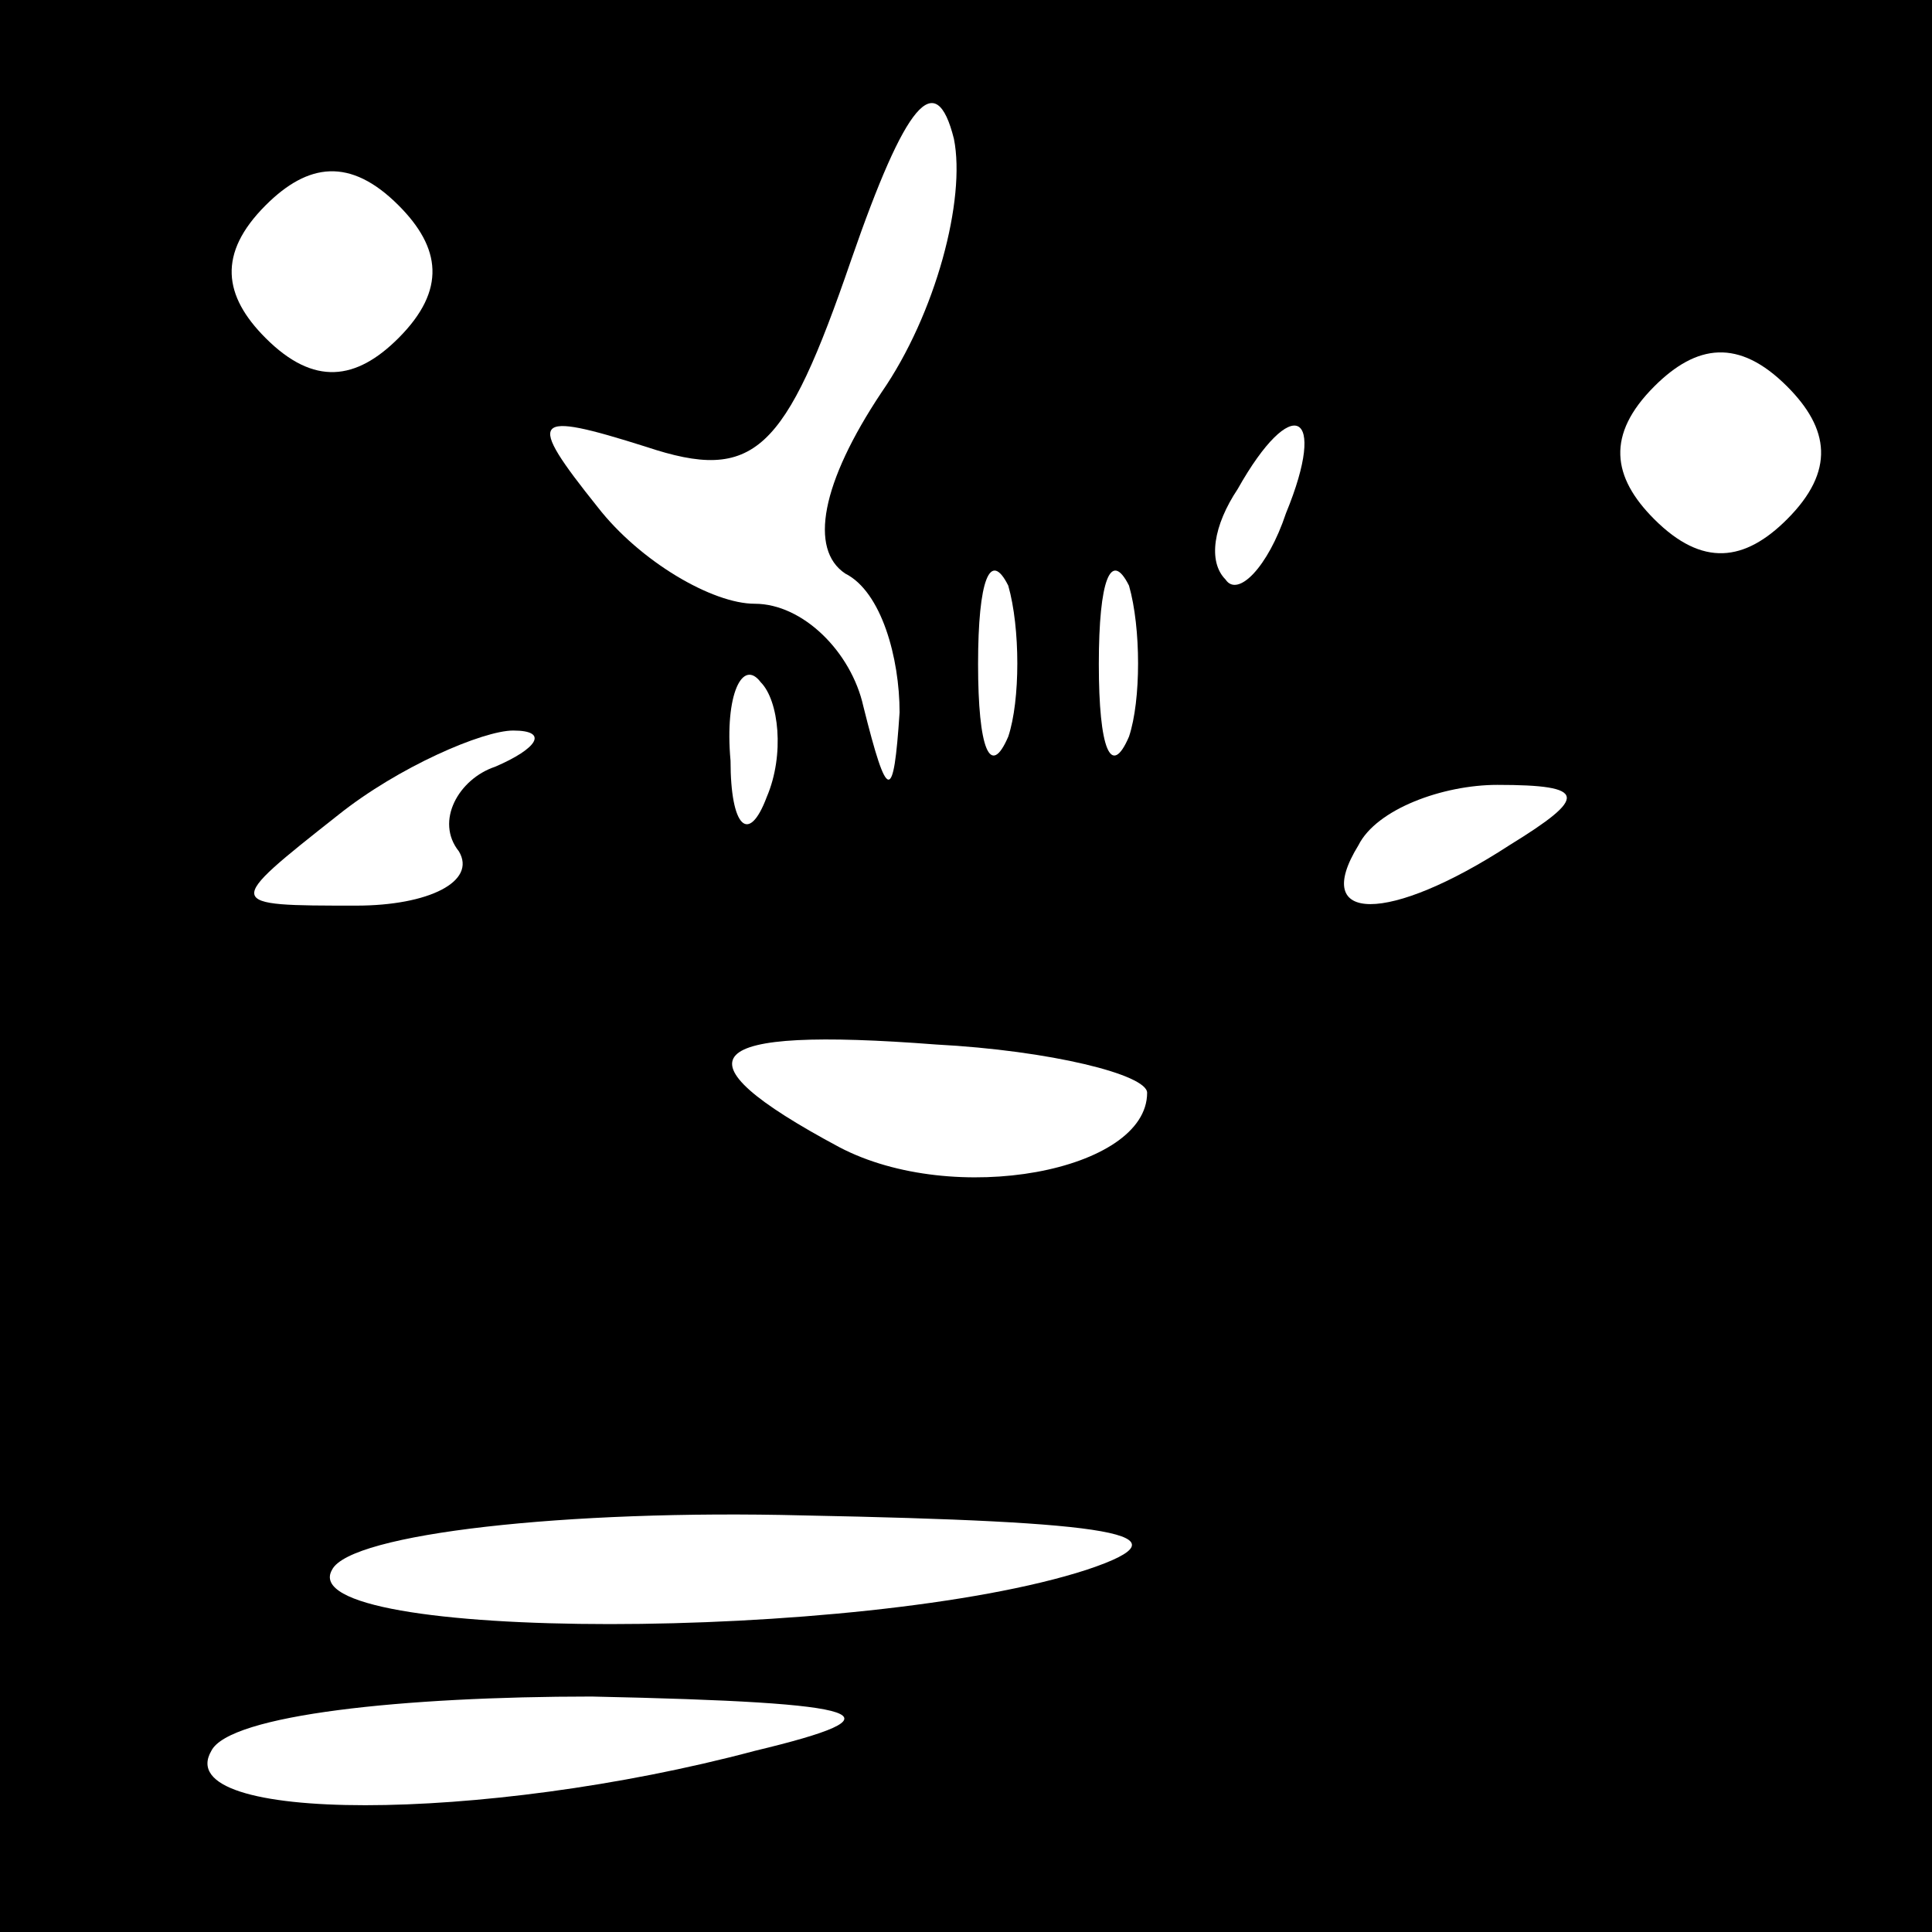 <?xml version="1.0" standalone="no"?>
<!DOCTYPE svg PUBLIC "-//W3C//DTD SVG 20010904//EN"
 "http://www.w3.org/TR/2001/REC-SVG-20010904/DTD/svg10.dtd">
<svg version="1.0" xmlns="http://www.w3.org/2000/svg"
 width="32pt" height="32pt" viewBox="0 0 32 32"
 preserveAspectRatio="xMidYMid meet">
<rect x="0" y="0" width="32" height="32" fill="#808080" stroke="none"/>
<g transform="translate(0,32) scale(0.1,-0.1)"
fill="#000000" stroke="none">
<path fill="#000000" stroke="none" d="M0 160 l0 -160 160 0 160 0 0 160 0
160 -160 0 -160 0 0 -160z"/>
<path fill="#ffffff" stroke="none" d="M146 255 c-10 -15 -12 -26 -6 -30 6 -3
9 -14 9 -23 -1 -15 -2 -15 -6 1 -2 9 -10 17 -18 17 -7 0 -19 7 -26 16 -12 15
-11 16 8 10 18 -6 23 -1 34 31 9 26 14 32 17 20 2 -10 -3 -29 -12 -42z"/>
<path fill="#ffffff" stroke="none" d="M66 264 c-7 -7 -14 -8 -22 0 -7 7 -8
14 0 22 7 7 14 8 22 0 7 -7 8 -14 0 -22z"/>
<path fill="#ffffff" stroke="none" d="M296 234 c-7 -7 -14 -8 -22 0 -7 7 -8
14 0 22 7 7 14 8 22 0 7 -7 8 -14 0 -22z"/>
<path fill="#ffffff" stroke="none" d="M213 235 c-3 -9 -8 -14 -10 -11 -3 3
-2 9 2 15 9 16 15 13 8 -4z"/>
<path fill="#ffffff" stroke="none" d="M167 198 c-3 -7 -5 -2 -5 12 0 14 2 19
5 13 2 -7 2 -19 0 -25z"/>
<path fill="#ffffff" stroke="none" d="M187 198 c-3 -7 -5 -2 -5 12 0 14 2 19
5 13 2 -7 2 -19 0 -25z"/>
<path fill="#ffffff" stroke="none" d="M127 188 c-3 -8 -6 -5 -6 6 -1 11 2 17
5 13 3 -3 4 -12 1 -19z"/>
<path fill="#ffffff" stroke="none" d="M82 193 c-6 -2 -10 -9 -6 -14 3 -5 -5
-9 -17 -9 -22 0 -22 0 -3 15 10 8 24 14 29 14 6 0 4 -3 -3 -6z"/>
<path fill="#ffffff" stroke="none" d="M250 180 c-20 -13 -33 -13 -25 0 3 6
14 10 23 10 15 0 15 -2 2 -10z"/>
<path fill="#ffffff" stroke="none" d="M190 139 c0 -13 -32 -19 -51 -9 -28 15
-23 20 16 17 19 -1 35 -5 35 -8z"/>
<path fill="#ffffff" stroke="none" d="M180 60 c-37 -12 -132 -12 -125 0 3 6
39 10 78 9 51 -1 65 -3 47 -9z"/>
<path fill="#ffffff" stroke="none" d="M125 30 c-45 -12 -97 -12 -90 0 3 6 32
9 63 9 47 -1 52 -3 27 -9z"/>
</g>
</svg>
